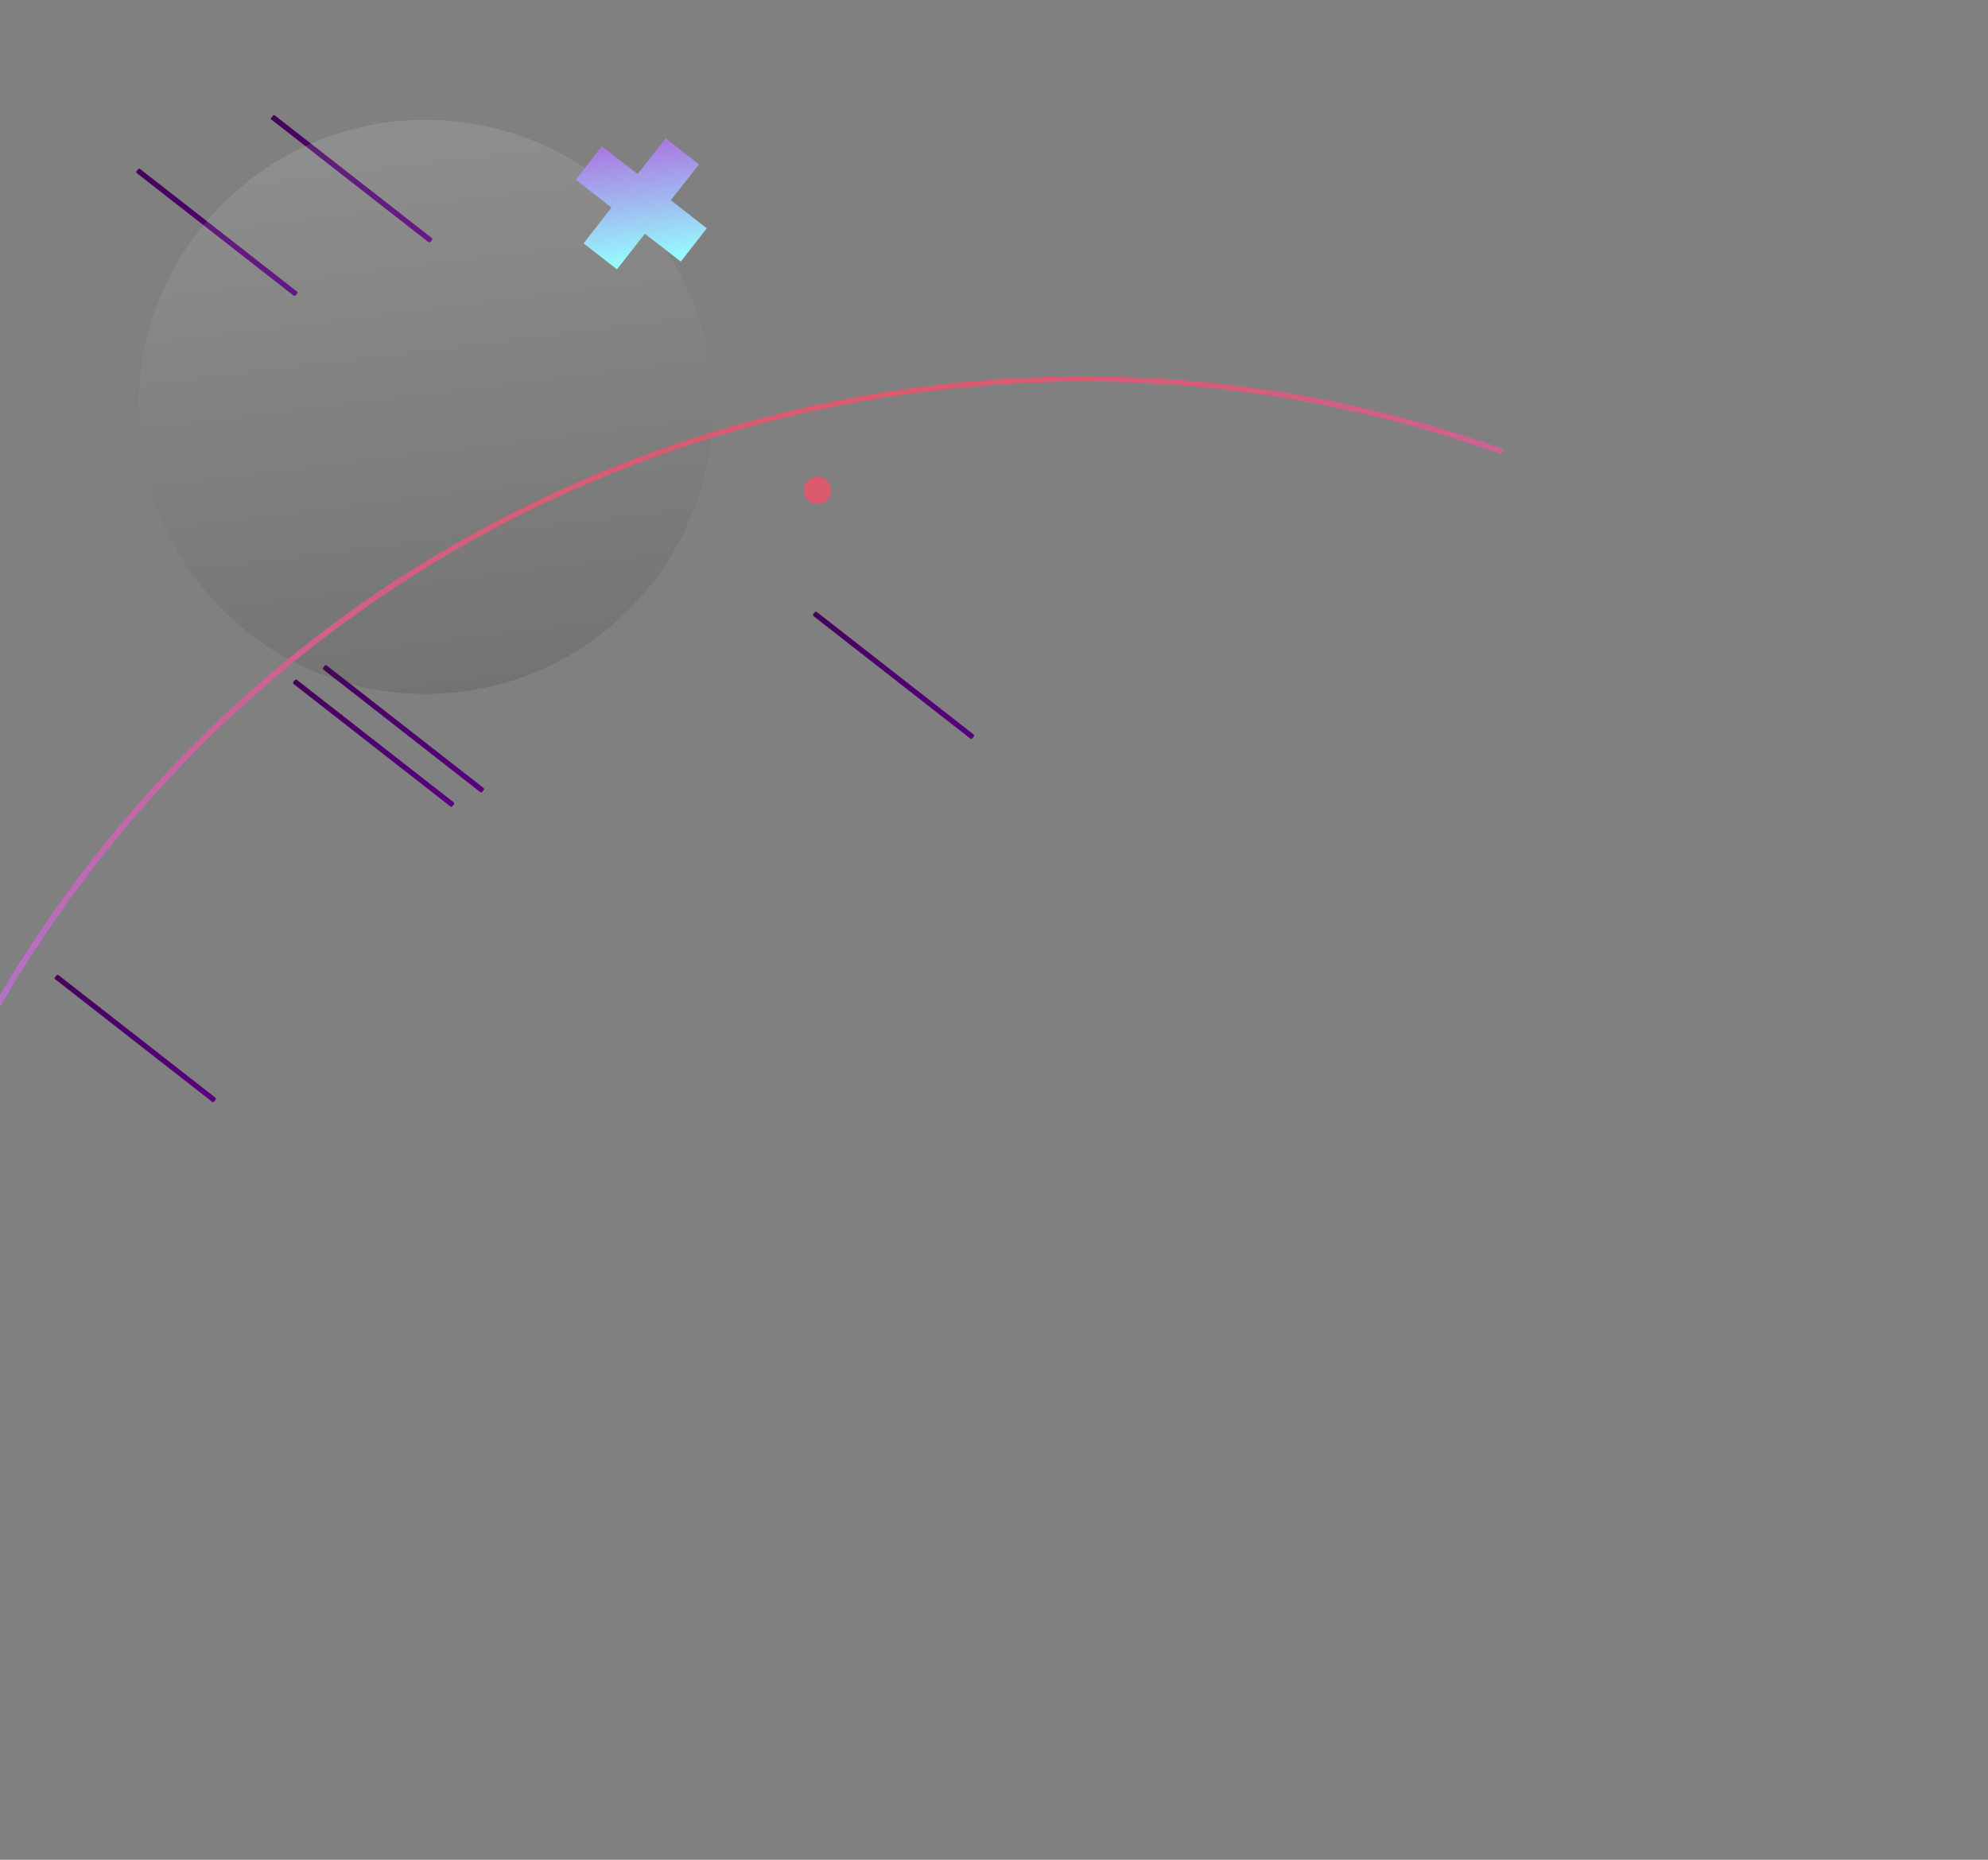 <?xml version="1.0" encoding="utf-8"?>
<!-- Generator: Adobe Illustrator 27.9.0, SVG Export Plug-In . SVG Version: 6.00 Build 0)  -->
<svg version="1.1" id="Layer_1" xmlns="http://www.w3.org/2000/svg" xmlns:xlink="http://www.w3.org/1999/xlink" x="0px" y="0px"
	 width="1178px" height="1102px" viewBox="0 0 1178 1102" style="enable-background:new 0 0 1178 1102;" xml:space="preserve">
<rect x="0" y="0" width="1178" height="1102" fill="#808080" stroke="none"/>
<style type="text/css">
	.st0{fill:url(#SVGID_1_);}
	.st1{fill:url(#SVGID_00000176014890048387789160000003679997291884398767_);}
	.st2{fill:url(#SVGID_00000119816387043294874390000014820327270431570359_);}
	.st3{fill:url(#SVGID_00000102502237433747179460000005006534078306868116_);}
	.st4{fill:url(#SVGID_00000054228090146764475240000008486680248114357919_);}
	.st5{fill:url(#SVGID_00000077320823814640509630000017361110406446823859_);}
	.st6{opacity:0.12;fill:url(#SVGID_00000093864853037357712950000013472043519782659510_);enable-background:new    ;}
	.st7{fill:#DA5A6E;}
	.st8{fill:url(#SVGID_00000057134327503300059340000000139112312429510575_);}
	.st9{fill:url(#SVGID_00000131332751485575569520000002923169301641118903_);}
	.st10{fill:#5B0075;}
</style>
<linearGradient id="SVGID_1_" gradientUnits="userSpaceOnUse" x1="-438.22" y1="-29.633" x2="-352.234" y2="-29.633" gradientTransform="matrix(0.122 0.993 -0.993 0.122 227.069 501.889)">
	<stop  offset="0" style="stop-color:#43035A"/>
	<stop  offset="0.382" style="stop-color:#4C0269"/>
	<stop  offset="1" style="stop-color:#59007E"/>
</linearGradient>
<path class="st0" d="M160.9,69.6l0.7-0.9c0.4-0.5,1-0.6,1.4-0.2l92.7,72.4c0.5,0.4,0.6,1,0.2,1.4l-0.7,0.9c-0.4,0.5-1,0.6-1.4,0.2
	L161,71C160.4,70.9,160.3,70.2,160.9,69.6z"/>
<linearGradient id="SVGID_00000050663671755691357760000011621961598468575653_" gradientUnits="userSpaceOnUse" x1="51.678" y1="159.737" x2="137.665" y2="159.737" gradientTransform="matrix(0.122 0.993 -0.993 0.122 227.069 501.889)">
	<stop  offset="0" style="stop-color:#43035A"/>
	<stop  offset="0.382" style="stop-color:#4C0269"/>
	<stop  offset="1" style="stop-color:#59007E"/>
</linearGradient>
<path style="fill:url(#SVGID_00000050663671755691357760000011621961598468575653_);" d="M32.7,579l0.7-0.9c0.4-0.5,1-0.6,1.4-0.2
	l92.7,72.4c0.5,0.4,0.6,1,0.2,1.4l-0.7,0.9c-0.4,0.5-1,0.6-1.4,0.2l-92.7-72.4C32.2,580.3,32.1,579.5,32.7,579z"/>
<linearGradient id="SVGID_00000140013778093955006370000006316559412102206634_" gradientUnits="userSpaceOnUse" x1="-416.512" y1="53.448" x2="-330.526" y2="53.448" gradientTransform="matrix(0.122 0.993 -0.993 0.122 227.069 501.889)">
	<stop  offset="0" style="stop-color:#43035A"/>
	<stop  offset="0.382" style="stop-color:#4C0269"/>
	<stop  offset="1" style="stop-color:#59007E"/>
</linearGradient>
<path style="fill:url(#SVGID_00000140013778093955006370000006316559412102206634_);" d="M81,101.3l0.7-0.9c0.4-0.5,1-0.6,1.4-0.2
	l92.7,72.4c0.5,0.4,0.6,1,0.2,1.4l-0.7,0.9c-0.4,0.5-1,0.6-1.4,0.2l-92.7-72.4C80.7,102.5,80.6,101.8,81,101.3z"/>
<linearGradient id="SVGID_00000158005443412555412760000017357403541626922165_" gradientUnits="userSpaceOnUse" x1="-111.057" y1="-20.453" x2="-25.07" y2="-20.453" gradientTransform="matrix(0.122 0.993 -0.993 0.122 227.069 501.889)">
	<stop  offset="0" style="stop-color:#43035A"/>
	<stop  offset="0.382" style="stop-color:#4C0269"/>
	<stop  offset="1" style="stop-color:#59007E"/>
</linearGradient>
<path style="fill:url(#SVGID_00000158005443412555412760000017357403541626922165_);" d="M191.6,395.5l0.7-0.9
	c0.4-0.5,1-0.6,1.4-0.2l92.7,72.4c0.5,0.4,0.6,1,0.2,1.4l-0.7,0.9c-0.4,0.5-1,0.6-1.4,0.2l-92.7-72.4
	C191.3,396.6,191.2,396,191.6,395.5z"/>
<linearGradient id="SVGID_00000150784054217130491940000001107033985019110809_" gradientUnits="userSpaceOnUse" x1="-104.744" y1="-1.824" x2="-18.758" y2="-1.824" gradientTransform="matrix(0.122 0.993 -0.993 0.122 227.069 501.889)">
	<stop  offset="0" style="stop-color:#43035A"/>
	<stop  offset="0.382" style="stop-color:#4C0269"/>
	<stop  offset="1" style="stop-color:#59007E"/>
</linearGradient>
<path style="fill:url(#SVGID_00000150784054217130491940000001107033985019110809_);" d="M173.9,404l0.7-0.9c0.4-0.5,1-0.6,1.4-0.2
	l92.7,72.4c0.5,0.4,0.6,1,0.2,1.4l-0.7,0.9c-0.4,0.5-1,0.6-1.4,0.2l-92.7-72.4C173.6,405,173.5,404.4,173.9,404z"/>
<linearGradient id="SVGID_00000044882807517235510160000002729323478330226089_" gradientUnits="userSpaceOnUse" x1="-107.054" y1="-312.514" x2="-21.067" y2="-312.514" gradientTransform="matrix(0.122 0.993 -0.993 0.122 227.069 501.889)">
	<stop  offset="0" style="stop-color:#43035A"/>
	<stop  offset="0.382" style="stop-color:#4C0269"/>
	<stop  offset="1" style="stop-color:#59007E"/>
</linearGradient>
<path style="fill:url(#SVGID_00000044882807517235510160000002729323478330226089_);" d="M482,363.8l0.7-0.9c0.4-0.5,1-0.6,1.4-0.2
	l92.7,72.4c0.5,0.4,0.6,1,0.2,1.4l-0.7,0.9c-0.4,0.5-1,0.6-1.4,0.2l-92.7-72.4C481.6,364.8,481.6,364.2,482,363.8z"/>
<linearGradient id="SVGID_00000114771299308767504700000017334762511891219620_" gradientUnits="userSpaceOnUse" x1="-425.865" y1="-56.787" x2="-85.615" y2="-56.787" gradientTransform="matrix(0.122 0.993 -0.993 0.122 227.069 501.889)">
	<stop  offset="0" style="stop-color:#FFFFFF"/>
	<stop  offset="1" style="stop-color:#211915"/>
</linearGradient>
<circle style="opacity:0.12;fill:url(#SVGID_00000114771299308767504700000017334762511891219620_);enable-background:new    ;" cx="252.2" cy="241.1" r="170.1"/>
<path class="st7" d="M480.9,283.3L480.9,283.3c3.2-1.5,6.9-0.7,9.4,1.8l0,0c2.5,2.6,3,6.5,1.2,9.5l0,0c-1.8,3.2-5.2,4.7-8.7,4l0,0
	c-3.5-0.7-6-3.4-6.4-7l0,0C475.8,288.3,477.6,284.9,480.9,283.3z"/>
<linearGradient id="SVGID_00000021815454147008773820000017602441154792676487_" gradientUnits="userSpaceOnUse" x1="-396.316" y1="-198.291" x2="-322.782" y2="-198.291" gradientTransform="matrix(0.122 0.993 -0.993 0.122 227.069 501.889)">
	<stop  offset="0" style="stop-color:#AB76E1"/>
	<stop  offset="1" style="stop-color:#95FFFF"/>
</linearGradient>
<polygon style="fill:url(#SVGID_00000021815454147008773820000017602441154792676487_);" points="418.8,135.3 397.5,118.6 
	414.2,97.4 394.4,82 377.8,103.1 356.6,86.7 341.2,106.4 362.3,123 345.8,144.2 365.6,159.6 382.1,138.5 403.4,155 "/>
<linearGradient id="SVGID_00000021109145147698757220000000317460576757623448_" gradientUnits="userSpaceOnUse" x1="-221.851" y1="-187.041" x2="97.169" y2="-209.349" gradientTransform="matrix(0.122 0.993 -0.993 0.122 227.069 501.889)">
	<stop  offset="0" style="stop-color:#DA5A6E"/>
	<stop  offset="1" style="stop-color:#AB76E1"/>
</linearGradient>
<path style="fill:url(#SVGID_00000021109145147698757220000000317460576757623448_);" d="M-39,665.5
	C12.2,550,92.5,448.8,193.2,372.8c103.9-78.2,227.3-128.2,357.2-144.1c116.1-14.3,230.8-1.7,340.4,37.3l-1.2,3.2
	c-109-39-223.1-51.7-338.9-37.4c-129.4,15.9-252.2,65.5-355.4,143.7C95.2,451.2,15.3,552-35.9,666.7L-39,665.5z"/>
<polygon class="st10" points="-37.3,599.8 -67.6,598.4 -51.5,572.9 "/>
</svg>
